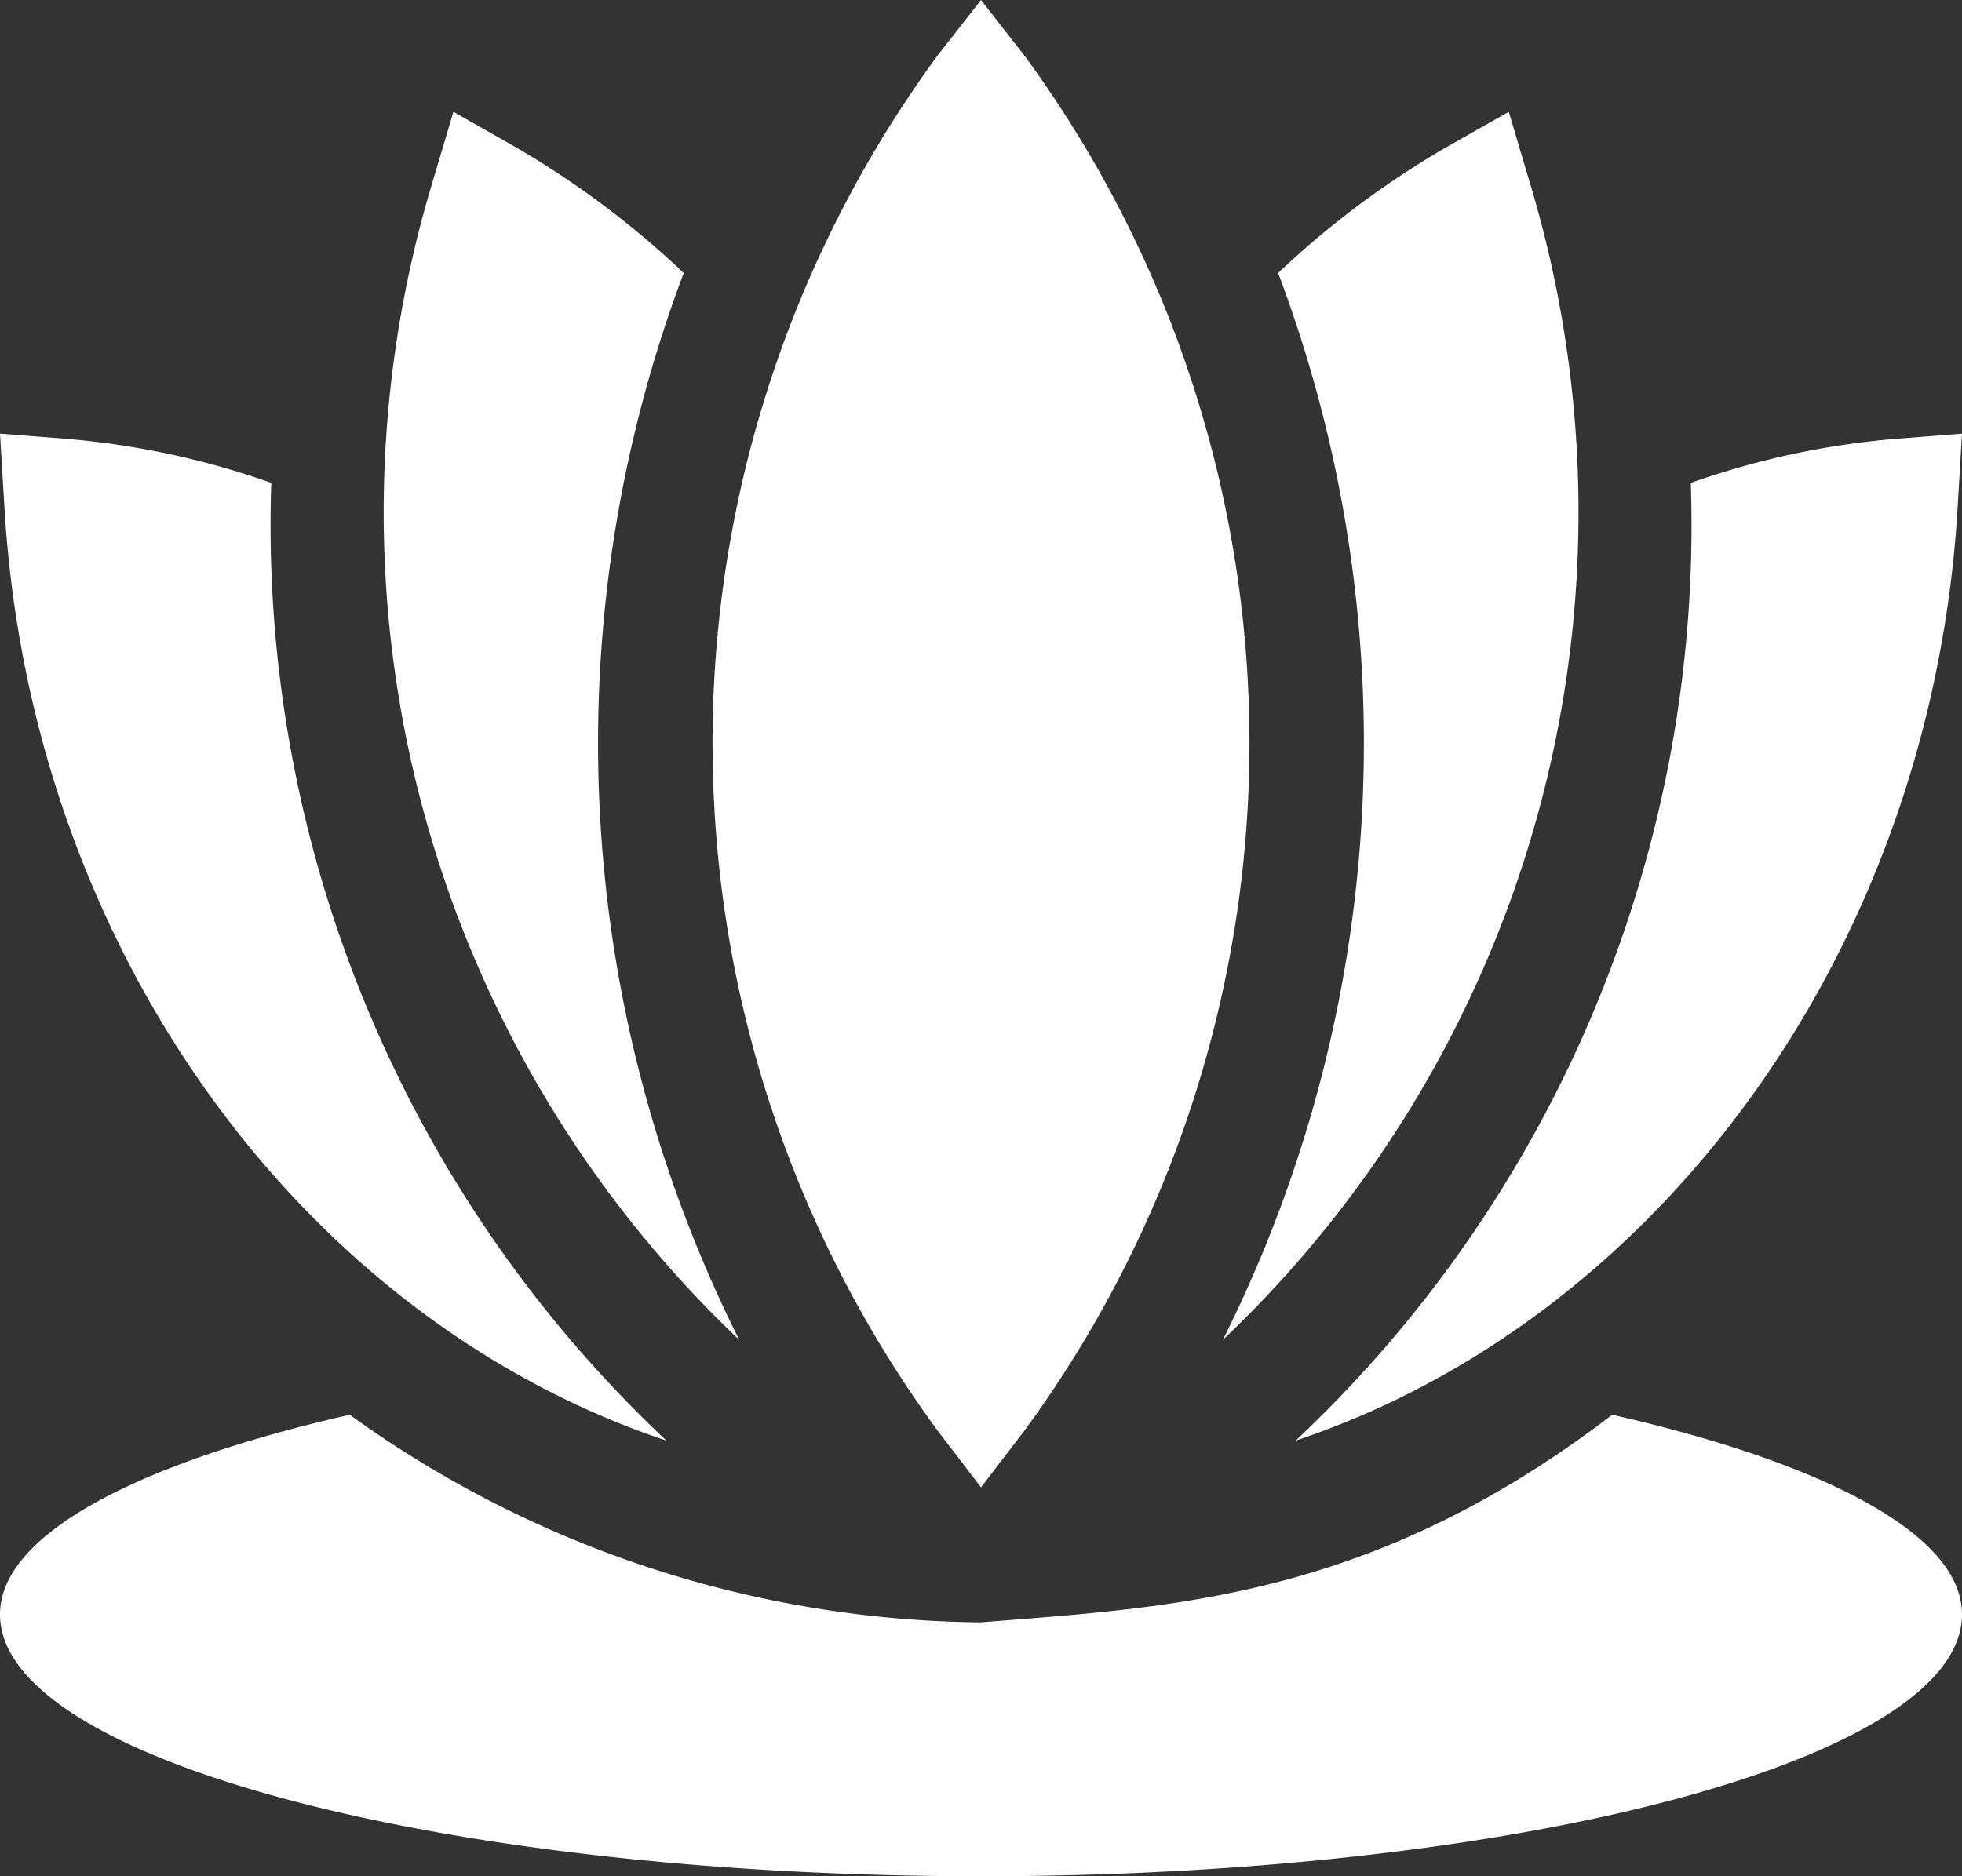 <svg id="lotus" xmlns="http://www.w3.org/2000/svg" width="23" height="22" viewBox="0 0 23 22">
  <rect x="0" y="0" width="23" height="22" fill="#333333" stroke="none"/>
  <path id="Fill_1" data-name="Fill 1" d="M3.147,17.44l.508-.663a13.638,13.638,0,0,0,0-16.127L3.147,0,2.639.649a13.638,13.638,0,0,0,0,16.127Z" transform="translate(8.353)" fill="#fff"/>
  <path id="Fill_2" data-name="Fill 2" d="M18.9,0c-2.838,2.171-5.172,2.253-7.4,2.434A12.826,12.826,0,0,1,4.1,0C1.622.564,0,1.4,0,2.341c0,1.7,5.174,3.07,11.5,3.07S23,4.037,23,2.341C23,1.4,21.377.563,18.9,0Z" transform="translate(0 16.589)" fill="#fff"/>
  <path id="Fill_3" data-name="Fill 3" d="M4.632.577A14.738,14.738,0,0,1,0,11.807C4.244,10.389,7.446,6.067,7.759.878L7.811,0,7.04.06A9.6,9.6,0,0,0,4.632.577Z" transform="translate(15.189 5.085)" fill="#fff"/>
  <path id="Fill_4" data-name="Fill 4" d="M7.812,11.807A14.739,14.739,0,0,1,3.18.577,9.589,9.589,0,0,0,.771.06L0,0,.053.878C.365,6.067,3.568,10.389,7.812,11.807Z" transform="translate(0 5.085)" fill="#fff"/>
  <path id="Fill_5" data-name="Fill 5" d="M0,14.4A13.377,13.377,0,0,0,3.6.835L3.352,0,2.66.392A10.588,10.588,0,0,0,.648,1.89,15.626,15.626,0,0,1,0,14.4Z" transform="translate(14.335 1.311)" fill="#fff"/>
  <path id="Fill_6" data-name="Fill 6" d="M4.151,14.4A15.625,15.625,0,0,1,3.5,1.89,10.585,10.585,0,0,0,1.491.392L.8,0,.552.835A13.38,13.38,0,0,0,4.151,14.4Z" transform="translate(4.515 1.311)" fill="#fff"/>
</svg>
